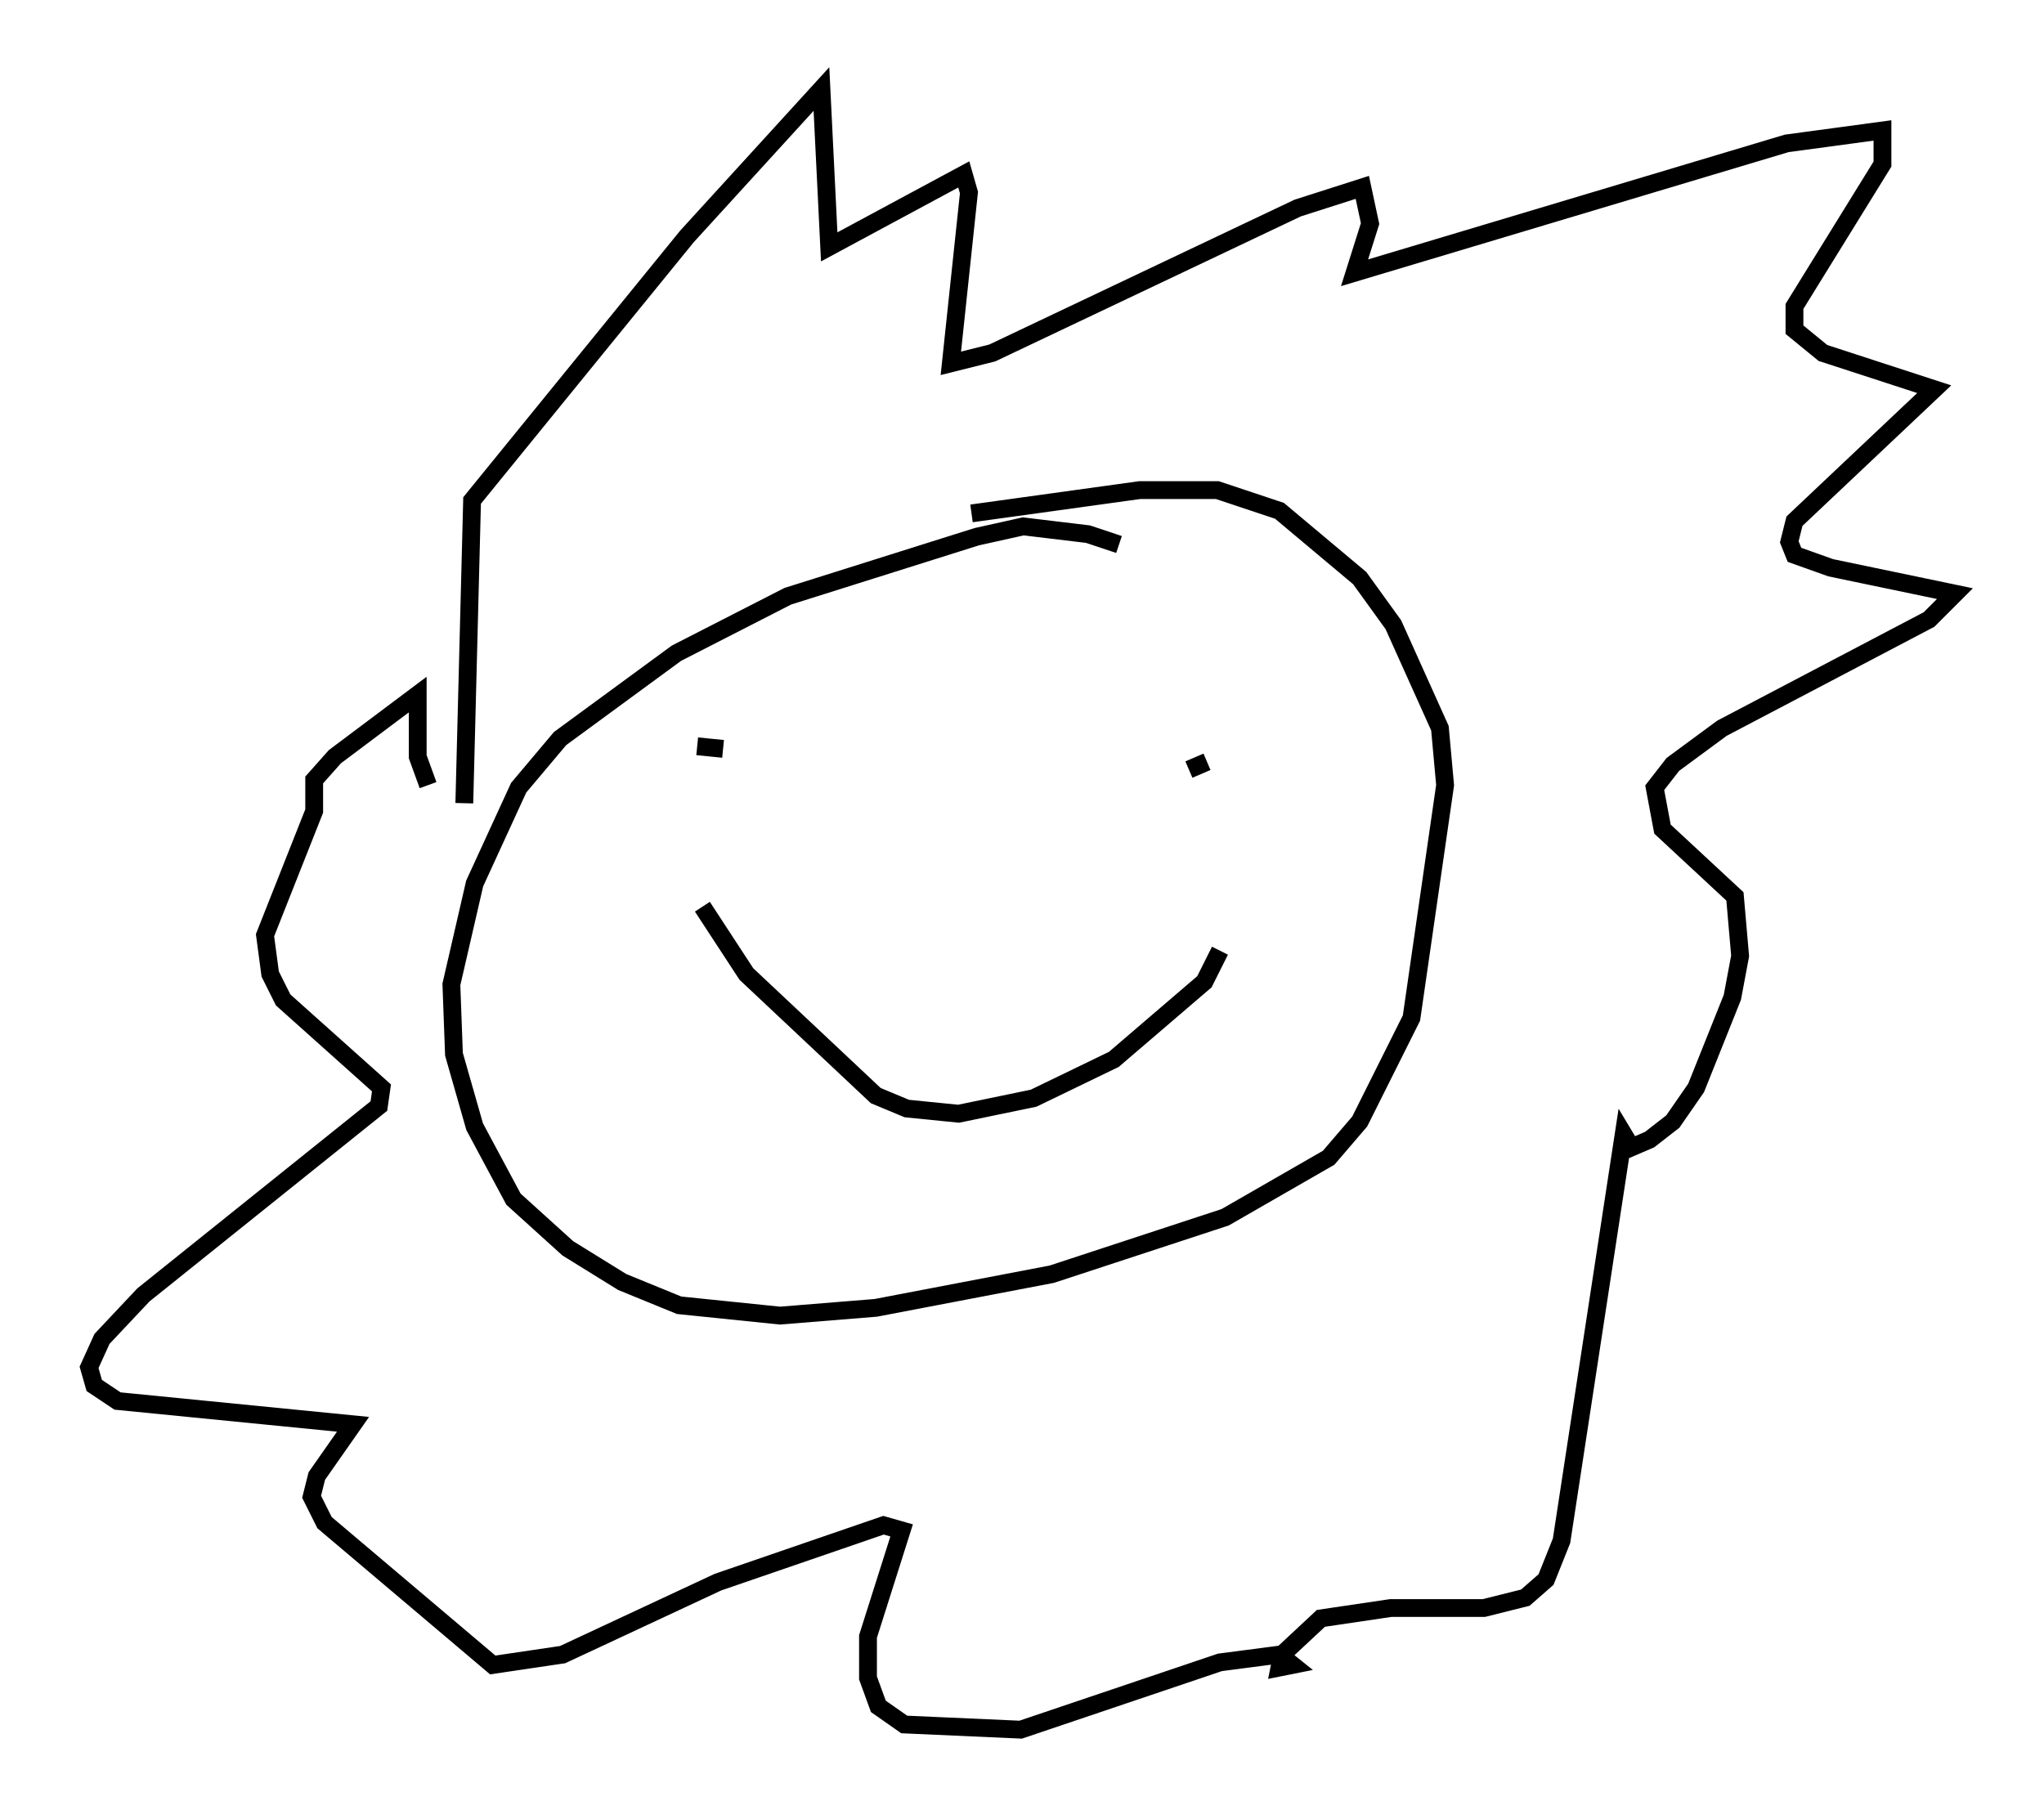 <?xml version="1.0" encoding="utf-8" ?>
<svg baseProfile="full" height="102.089" version="1.1" width="114.726" xmlns="http://www.w3.org/2000/svg" xmlns:ev="http://www.w3.org/2001/xml-events" xmlns:xlink="http://www.w3.org/1999/xlink"><defs /><rect fill="white" height="102.089" width="114.726" x="0" y="0" /><path d="M66.586, 33.614 m-3.777, -3.05 l-1.743, -0.581 -3.631, -0.436 l-2.615, 0.581 -10.603, 3.341 l-6.246, 3.196 -6.536, 4.793 l-2.324, 2.76 -2.469, 5.374 l-1.307, 5.665 0.145, 3.922 l1.162, 4.067 2.179, 4.067 l3.05, 2.76 3.05, 1.888 l3.196, 1.307 5.665, 0.581 l5.374, -0.436 9.877, -1.888 l9.732, -3.196 5.81, -3.341 l1.743, -2.034 2.905, -5.81 l1.888, -13.073 -0.291, -3.196 l-2.615, -5.81 -1.888, -2.615 l-4.503, -3.777 -3.486, -1.162 l-4.358, 0.0 -9.441, 1.307 m-15.397, 13.073 l1.453, 0.145 m27.162, 0.726 l-1.017, 0.436 m-27.307, 7.698 l2.469, 3.777 7.263, 6.827 l1.743, 0.726 2.905, 0.291 l4.212, -0.872 4.503, -2.179 l5.084, -4.358 0.872, -1.743 m-42.413, -8.279 l0.436, -16.994 12.056, -14.816 l7.553, -8.279 0.436, 8.86 l7.553, -4.067 0.291, 1.017 l-1.017, 9.587 2.324, -0.581 l17.14, -8.134 3.631, -1.162 l0.436, 2.034 -0.872, 2.76 l24.257, -7.263 5.374, -0.726 l0.0, 1.888 -4.939, 7.989 l0.0, 1.307 1.598, 1.307 l6.246, 2.034 -7.844, 7.408 l-0.291, 1.162 0.291, 0.726 l2.034, 0.726 6.972, 1.453 l-1.453, 1.453 -11.62, 6.101 l-2.76, 2.034 -1.017, 1.307 l0.436, 2.324 4.067, 3.777 l0.291, 3.341 -0.436, 2.324 l-2.034, 5.084 -1.307, 1.888 l-1.307, 1.017 -1.017, 0.436 l-0.436, -0.726 -3.486, 22.804 l-0.872, 2.179 -1.162, 1.017 l-2.324, 0.581 -5.229, 0.0 l-3.922, 0.581 -2.179, 2.034 l-0.145, 0.726 0.726, -0.145 l-0.726, -0.581 -3.341, 0.436 l-11.184, 3.777 -6.536, -0.291 l-1.453, -1.017 -0.581, -1.598 l0.0, -2.324 1.888, -5.955 l-1.017, -0.291 -9.296, 3.196 l-8.715, 4.067 -3.922, 0.581 l-9.441, -7.989 -0.726, -1.453 l0.291, -1.162 2.034, -2.905 l-13.218, -1.307 -1.307, -0.872 l-0.291, -1.017 0.726, -1.598 l2.324, -2.469 13.218, -10.603 l0.145, -1.017 -5.52, -4.939 l-0.726, -1.453 -0.291, -2.179 l2.76, -6.972 0.0, -1.743 l1.162, -1.307 4.648, -3.486 l0.0, 3.486 0.581, 1.598 " fill="none" stroke="black" stroke-width="1" /></svg>